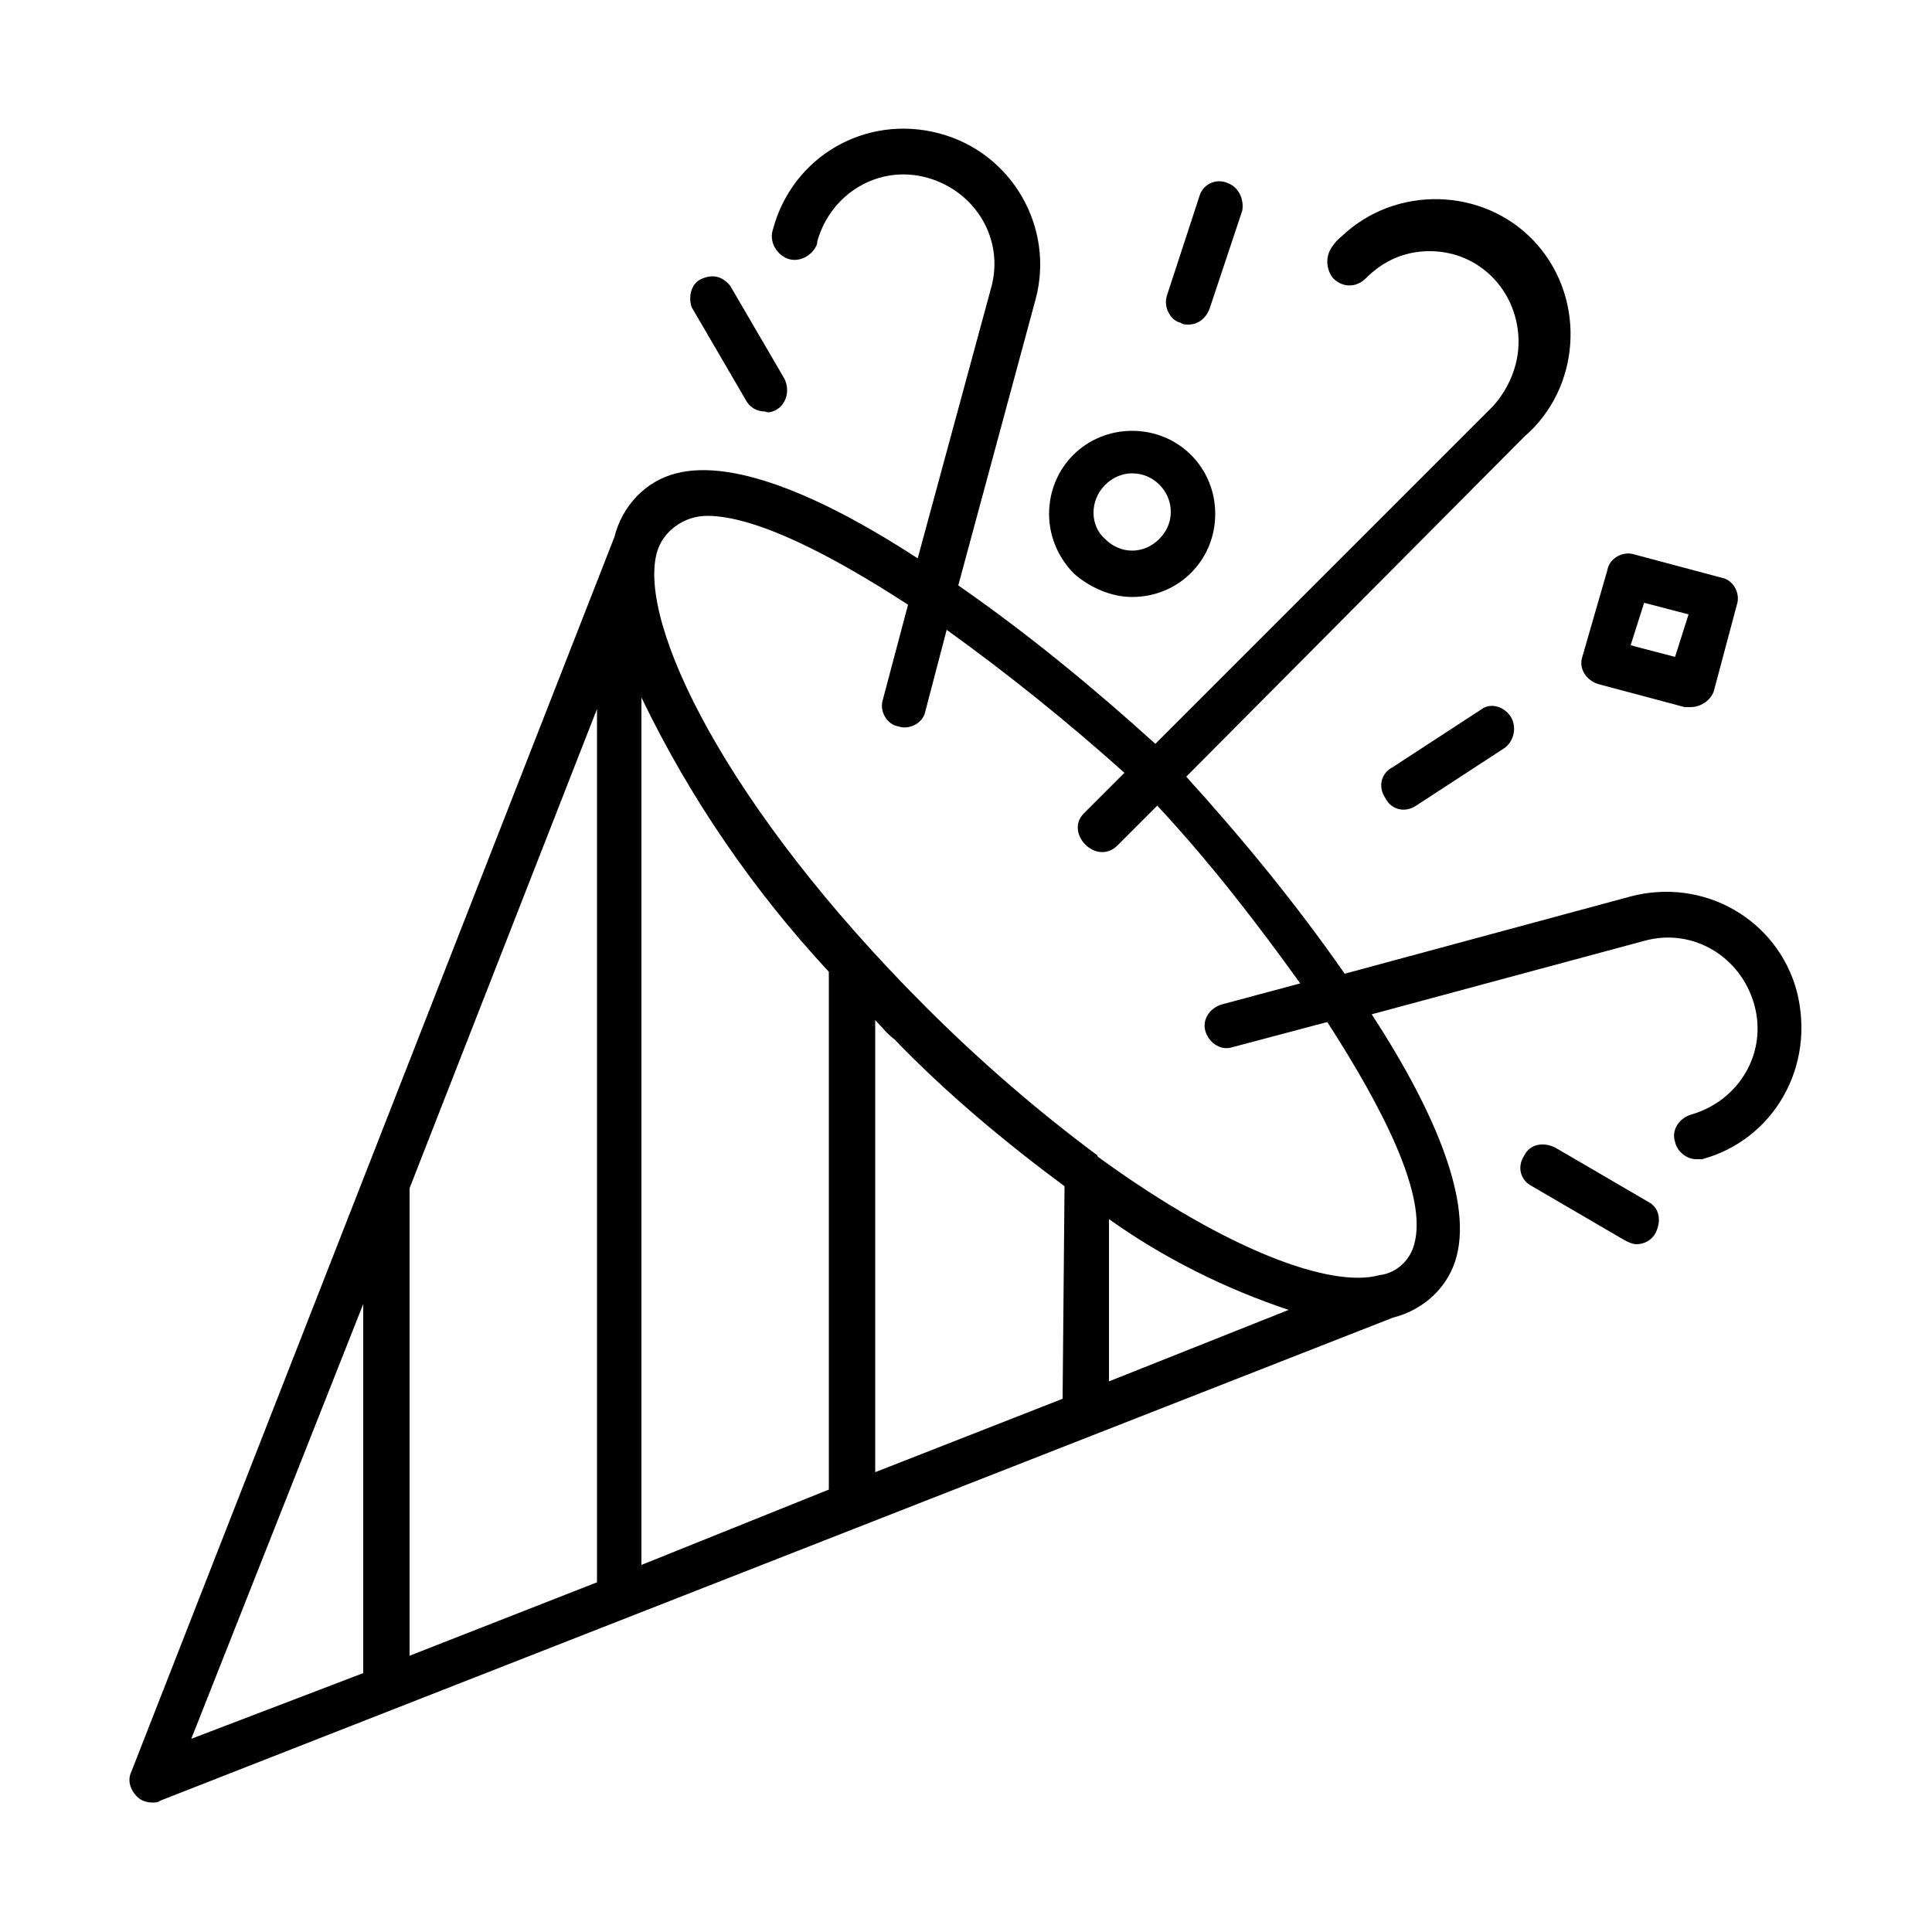 <?xml version="1.0" encoding="utf-8"?>
<!-- Generator: Adobe Illustrator 23.0.3, SVG Export Plug-In . SVG Version: 6.00 Build 0)  -->
<svg version="1.1" id="Layer_1" xmlns="http://www.w3.org/2000/svg" xmlns:xlink="http://www.w3.org/1999/xlink" x="0px" y="0px"
	 viewBox="0 0 100 100" style="enable-background:new 0 0 100 100;" xml:space="preserve">
<title>celebration</title>
<g>
	<g id="Layer_1-2">
		<path id="celebration" d="M93,51.3c-1-3.7-4.8-5.9-8.6-4.9l-14.8,4c-2.5-3.6-5.3-7-8.2-10.2l17.5-17.6c2.9-2.5,3.2-7,0.7-9.9
			s-7-3.2-9.9-0.7c-0.2,0.2-0.5,0.4-0.7,0.7c-0.4,0.5-0.4,1.2,0,1.7c0.5,0.5,1.2,0.5,1.7,0c0,0,0,0,0,0c0.9-0.9,2-1.4,3.3-1.4l0,0
			c2.6,0,4.6,2.1,4.6,4.7c0,1.2-0.5,2.4-1.3,3.3L59.8,38.5c-3.2-2.9-6.6-5.7-10.2-8.2l4-14.8c1-3.7-1.2-7.6-5-8.6s-7.6,1.2-8.6,5
			c-0.2,0.6,0.2,1.3,0.8,1.5c0.6,0.2,1.3-0.2,1.5-0.8c0,0,0-0.1,0-0.1c0.7-2.5,3.2-4,5.7-3.3c2.5,0.7,4,3.2,3.3,5.7l-3.8,14
			c-4.6-3-9.4-5.2-12.5-4.4c-1.6,0.4-2.8,1.7-3.2,3.3l0,0l-25,63.9c-0.2,0.4-0.1,0.9,0.3,1.3c0.2,0.2,0.5,0.3,0.8,0.3
			c0.1,0,0.3,0,0.4-0.1l63.8-25l0,0c1.6-0.4,2.9-1.6,3.3-3.2c0.8-3.1-1.4-7.9-4.4-12.5l14.1-3.8c2.5-0.7,5,0.8,5.7,3.3
			s-0.8,5-3.3,5.7l0,0c-0.6,0.2-1,0.8-0.8,1.4c0.1,0.5,0.6,0.9,1.1,0.9c0.1,0,0.2,0,0.3,0C91.8,59,94,55.2,93,51.3L93,51.3z
			 M66.7,67.8l-9.3,3.7v-8.4C60.2,65.1,63.4,66.7,66.7,67.8z M55,72.4l-9.7,3.8V52.8c0.3,0.3,0.6,0.7,1,1c2.7,2.8,5.7,5.3,8.8,7.6
			L55,72.4z M42.9,77.1L33.2,81V36.1c2.5,5.2,5.8,10,9.7,14.2V77.1z M30.9,81.9l-9.7,3.8V61.5l0,0l9.7-24.8V81.9z M18.8,67.5v19.1
			L9.9,90L18.8,67.5z M73.2,64.4c-0.2,0.8-0.9,1.5-1.8,1.6c-2.5,0.7-7.9-1.3-14.4-6c-0.1-0.1-0.2-0.1-0.2-0.2
			c-3.1-2.3-6.1-4.9-8.9-7.7C37.5,41.7,33,32.2,34,28.6c0.3-1.1,1.4-1.9,2.6-1.9c2.5,0,6.4,2,10.4,4.6c0,0-1.3,4.9-1.3,4.9
			c-0.2,0.6,0.2,1.3,0.8,1.4c0.6,0.2,1.3-0.2,1.4-0.8l1.1-4.2c3.2,2.3,6.3,4.8,9.2,7.4l-2.1,2.1c-1,1,0.6,2.7,1.7,1.7l2.1-2.1
			c2.7,2.9,5.1,6,7.4,9.2l-4.1,1.1c-0.6,0.2-1,0.8-0.8,1.4c0.2,0.6,0.8,1,1.4,0.8l4.9-1.3C71.6,57.4,73.9,61.9,73.2,64.4L73.2,64.4z
			 M60.4,15.3l1.7-5.2c0.2-0.6,0.9-0.9,1.5-0.6c0.5,0.2,0.8,0.8,0.7,1.4L62.6,16c-0.2,0.5-0.6,0.8-1.1,0.8c-0.1,0-0.3,0-0.4-0.1
			C60.6,16.6,60.2,15.9,60.4,15.3z M78.2,37.1c0.3,0.5,0.2,1.2-0.3,1.6l-4.6,3c-0.6,0.4-1.3,0.2-1.6-0.4c-0.4-0.6-0.2-1.3,0.4-1.6
			l0,0l4.6-3C77.1,36.4,77.8,36.5,78.2,37.1C78.2,37.1,78.2,37.1,78.2,37.1L78.2,37.1z M58.6,30.9c2.4,0,4.3-1.9,4.3-4.3
			c0-2.4-1.9-4.3-4.3-4.3c-2.4,0-4.3,1.9-4.3,4.3c0,1.2,0.5,2.3,1.3,3.1C56.4,30.4,57.5,30.9,58.6,30.9z M57.2,25.1
			c0.4-0.4,0.9-0.6,1.4-0.6c1.1,0,2,0.9,2,2c0,0.5-0.2,1-0.6,1.4c-0.8,0.8-2,0.8-2.8,0C56.4,27.2,56.4,25.9,57.2,25.1z M85.7,63.8
			c-0.2,0.4-0.6,0.6-1,0.6c-0.2,0-0.4-0.1-0.6-0.2l-4.8-2.8c-0.6-0.3-0.8-1-0.4-1.6c0,0,0,0,0,0c0.3-0.6,1-0.7,1.6-0.4c0,0,0,0,0,0
			l4.8,2.8C85.9,62.5,86,63.2,85.7,63.8C85.7,63.8,85.7,63.8,85.7,63.8L85.7,63.8z M35.8,15.9c-0.2-0.6,0-1.3,0.6-1.5
			c0.5-0.2,1-0.1,1.4,0.4l2.8,4.8c0.3,0.6,0.1,1.3-0.4,1.6c0,0,0,0,0,0c-0.2,0.1-0.4,0.2-0.6,0.1c-0.4,0-0.8-0.2-1-0.6L35.8,15.9z
			 M82.7,35.4l4.5,1.2c0.1,0,0.2,0,0.3,0c0.5,0,1-0.3,1.2-0.8l1.2-4.5c0.2-0.6-0.2-1.3-0.8-1.4l-4.5-1.2c-0.6-0.2-1.3,0.2-1.4,0.8
			L81.9,34C81.7,34.6,82.1,35.2,82.7,35.4z M85.1,31.2l2.3,0.6L86.7,34l-2.3-0.6L85.1,31.2z"/>
	</g>
</g>
</svg>
